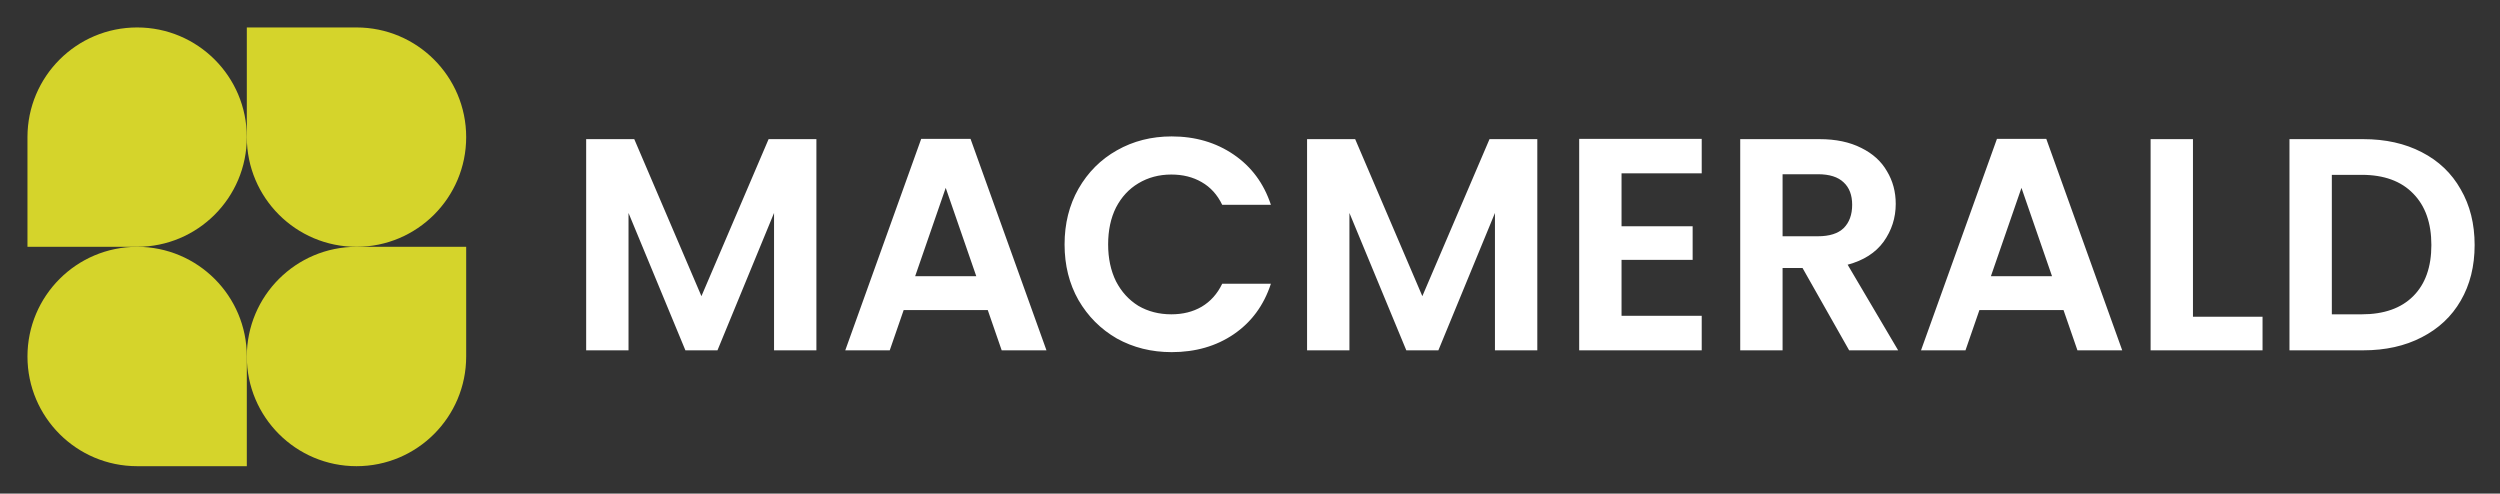 <svg width="157" height="31" viewBox="0 0 157 31" fill="none" xmlns="http://www.w3.org/2000/svg">
<rect x="0" y="0" width="157" height="31" fill="#333333" stroke="none"/>
<path d="M15.5 8.612C15.5 12.416 12.416 15.5 8.612 15.5H1.725V8.612C1.725 4.808 4.808 1.724 8.612 1.724C12.416 1.724 15.5 4.808 15.5 8.612Z" fill="#D5D42B"/>
<path d="M15.5 22.388C15.5 18.584 18.584 15.5 22.388 15.5H29.276V22.388C29.276 26.192 26.192 29.276 22.388 29.276C18.584 29.276 15.5 26.192 15.5 22.388Z" fill="#D5D42B"/>
<path d="M1.725 22.388C1.725 26.192 4.808 29.276 8.612 29.276H15.5V22.388C15.5 18.584 12.416 15.5 8.612 15.5C4.808 15.5 1.725 18.584 1.725 22.388Z" fill="#D5D42B"/>
<path d="M29.276 8.612C29.276 4.808 26.192 1.724 22.388 1.724H15.5V8.612C15.5 12.416 18.584 15.5 22.388 15.5C26.192 15.5 29.276 12.416 29.276 8.612Z" fill="#D5D42B"/>
<path d="M51.27 8.738V22H48.61V13.374L45.057 22H43.043L39.471 13.374V22H36.811V8.738H39.832L44.05 18.599L48.268 8.738H51.27ZM62.032 19.473H56.75L55.876 22H53.083L57.852 8.719H60.949L65.718 22H62.906L62.032 19.473ZM61.31 17.345L59.391 11.797L57.472 17.345H61.31ZM66.855 15.35C66.855 14.045 67.146 12.88 67.728 11.854C68.324 10.815 69.128 10.011 70.141 9.441C71.168 8.858 72.314 8.567 73.581 8.567C75.062 8.567 76.361 8.947 77.475 9.707C78.59 10.467 79.369 11.518 79.812 12.861H76.754C76.45 12.228 76.019 11.753 75.462 11.436C74.917 11.119 74.284 10.961 73.561 10.961C72.789 10.961 72.099 11.145 71.49 11.512C70.895 11.867 70.427 12.373 70.085 13.032C69.755 13.691 69.591 14.463 69.591 15.35C69.591 16.224 69.755 16.997 70.085 17.668C70.427 18.327 70.895 18.84 71.49 19.207C72.099 19.562 72.789 19.739 73.561 19.739C74.284 19.739 74.917 19.581 75.462 19.264C76.019 18.935 76.45 18.453 76.754 17.82H79.812C79.369 19.175 78.59 20.233 77.475 20.993C76.374 21.74 75.075 22.114 73.581 22.114C72.314 22.114 71.168 21.829 70.141 21.259C69.128 20.676 68.324 19.872 67.728 18.846C67.146 17.82 66.855 16.655 66.855 15.35ZM96.543 8.738V22H93.883V13.374L90.33 22H88.316L84.744 13.374V22H82.084V8.738H85.105L89.323 18.599L93.541 8.738H96.543ZM101.833 10.885V14.21H106.298V16.319H101.833V19.834H106.868V22H99.173V8.719H106.868V10.885H101.833ZM116.126 22L113.2 16.832H111.946V22H109.286V8.738H114.264C115.29 8.738 116.164 8.922 116.886 9.289C117.608 9.644 118.146 10.131 118.501 10.752C118.868 11.36 119.052 12.044 119.052 12.804C119.052 13.678 118.798 14.47 118.292 15.179C117.785 15.876 117.031 16.357 116.031 16.623L119.204 22H116.126ZM111.946 14.837H114.169C114.891 14.837 115.429 14.666 115.784 14.324C116.138 13.969 116.316 13.482 116.316 12.861C116.316 12.253 116.138 11.784 115.784 11.455C115.429 11.113 114.891 10.942 114.169 10.942H111.946V14.837ZM129.589 19.473H124.307L123.433 22H120.64L125.409 8.719H128.506L133.275 22H130.463L129.589 19.473ZM128.867 17.345L126.948 11.797L125.029 17.345H128.867ZM137.718 19.891H142.088V22H135.058V8.738H137.718V19.891ZM148.415 8.738C149.808 8.738 151.03 9.01 152.082 9.555C153.146 10.1 153.963 10.879 154.533 11.892C155.115 12.893 155.407 14.058 155.407 15.388C155.407 16.718 155.115 17.883 154.533 18.884C153.963 19.872 153.146 20.638 152.082 21.183C151.03 21.728 149.808 22 148.415 22H143.779V8.738H148.415ZM148.32 19.739C149.713 19.739 150.79 19.359 151.55 18.599C152.31 17.839 152.69 16.769 152.69 15.388C152.69 14.007 152.31 12.931 151.55 12.158C150.79 11.373 149.713 10.98 148.32 10.98H146.439V19.739H148.32Z" fill="white"/>
</svg>
